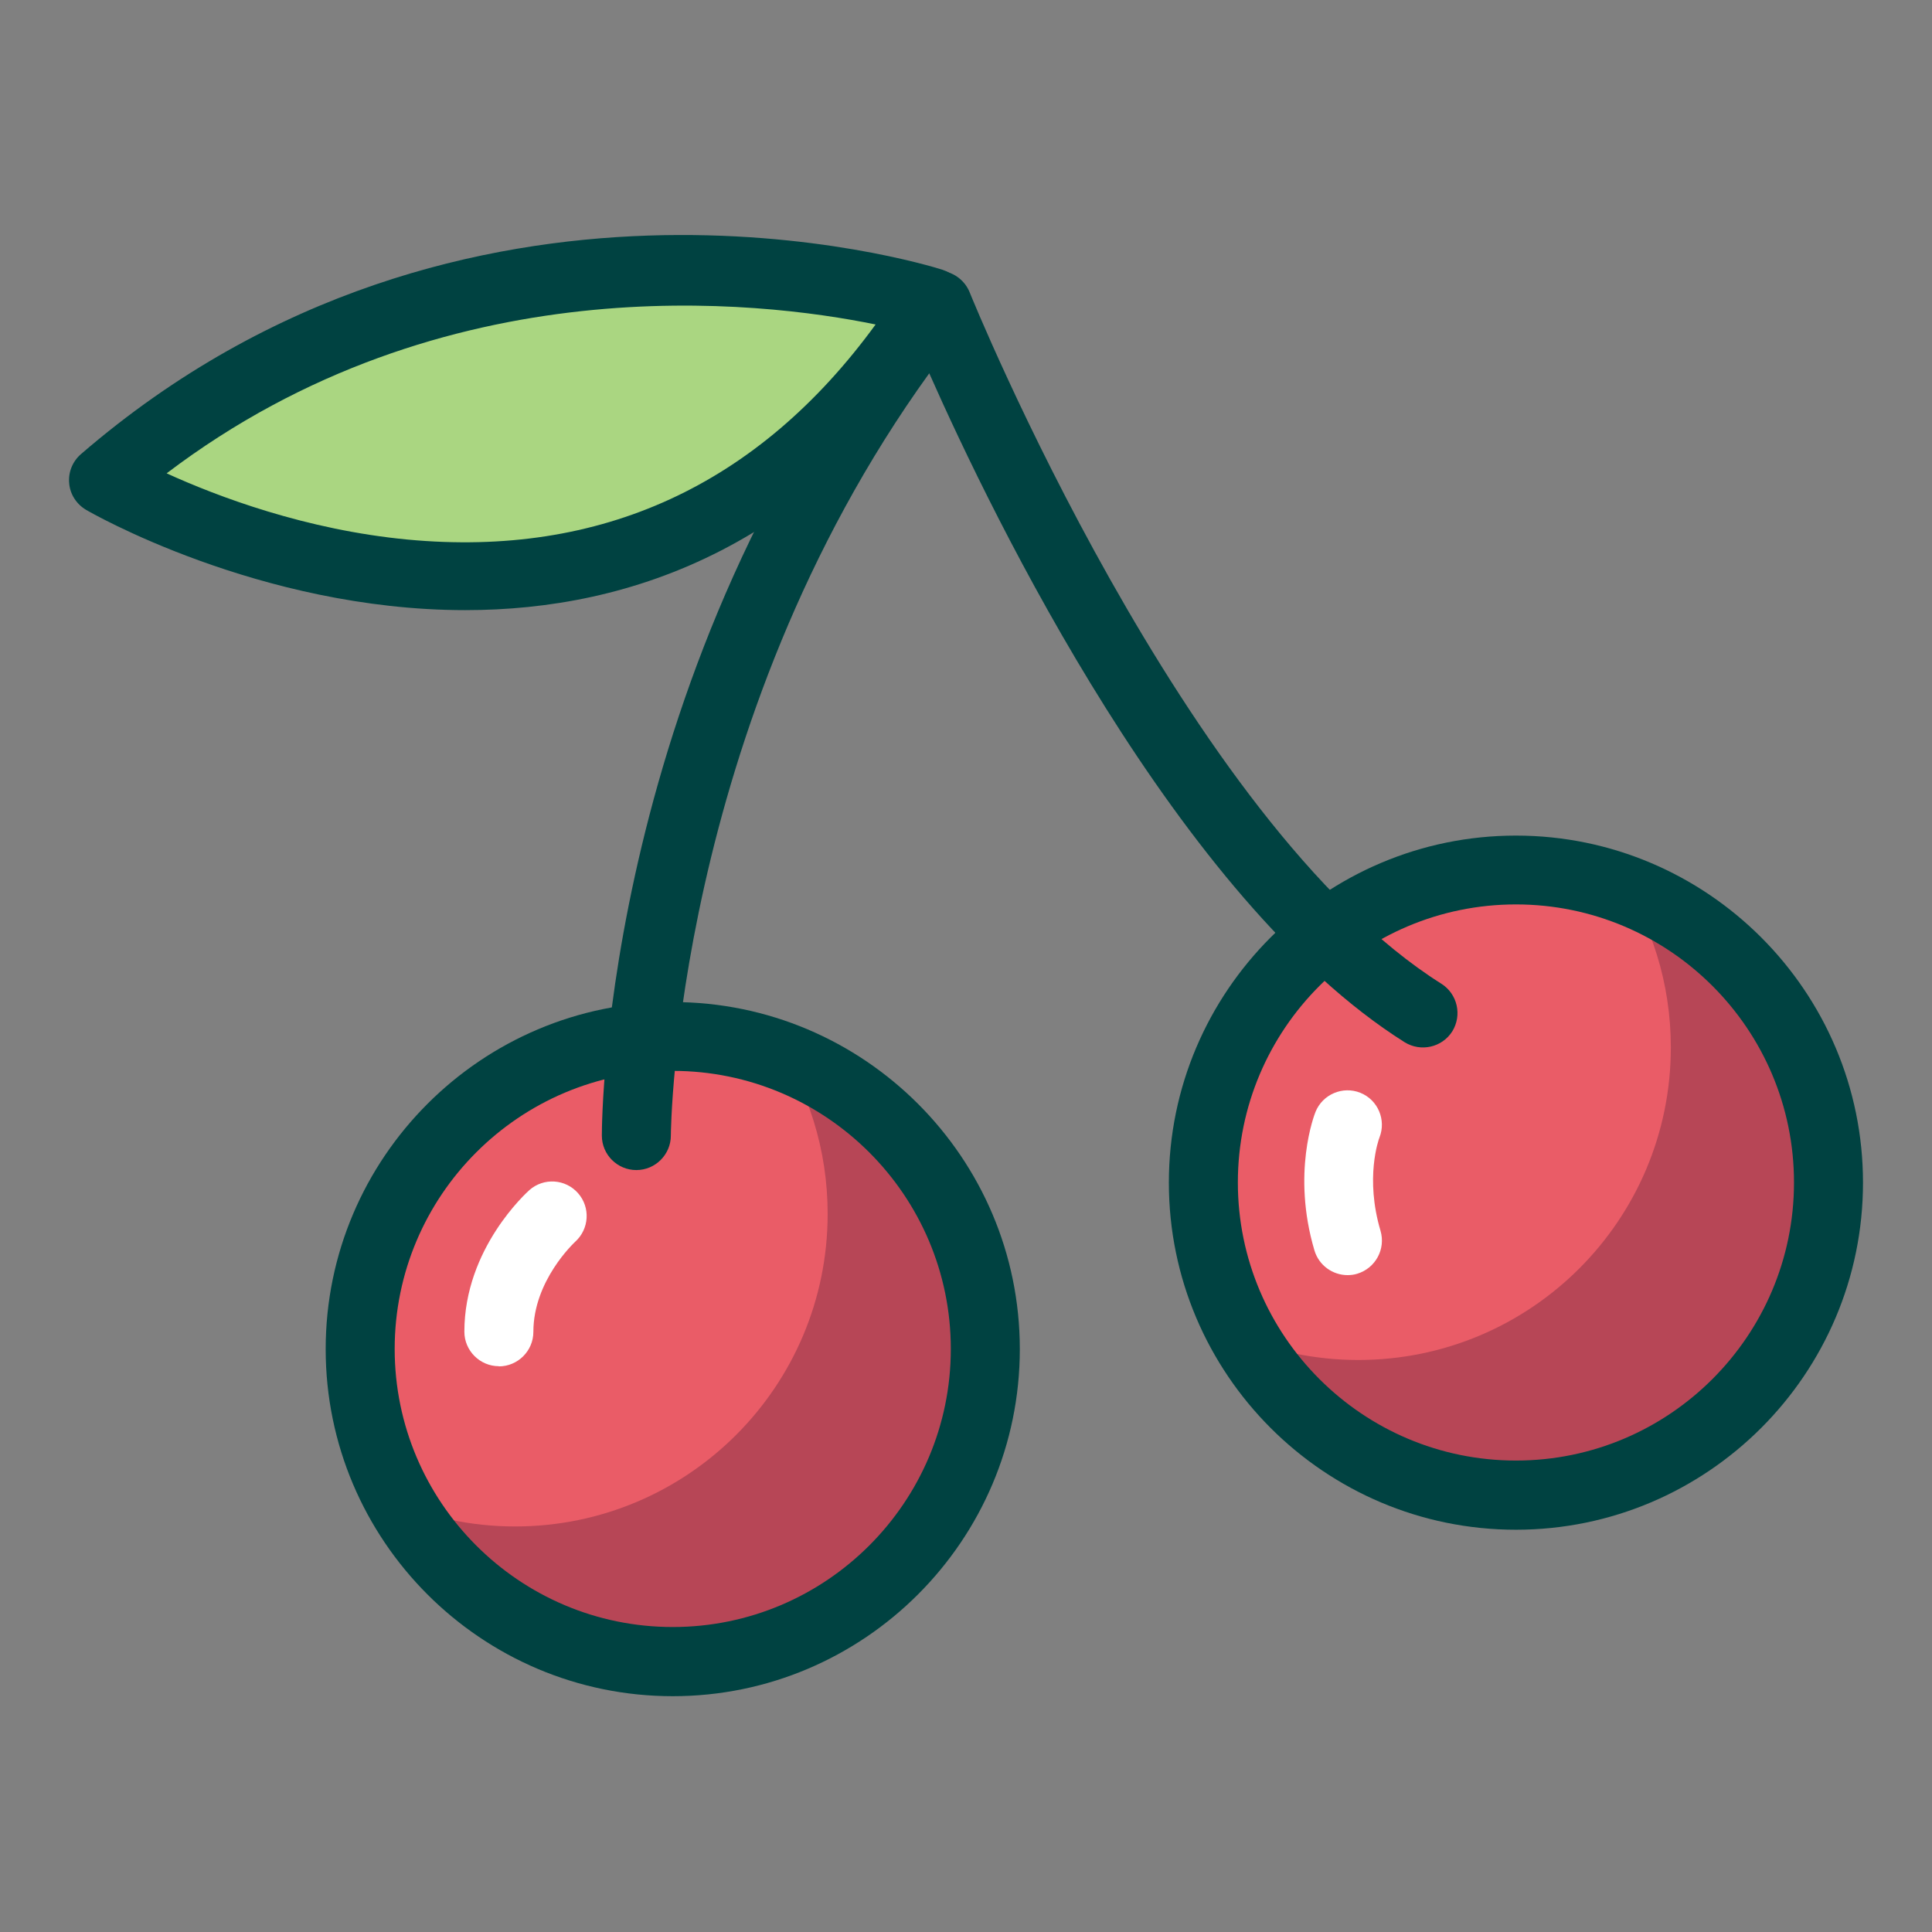 <?xml version="1.0" encoding="UTF-8"?>
<svg id="flatten_icons" data-name="flatten icons" xmlns="http://www.w3.org/2000/svg" viewBox="0 0 112 112">
  <rect x="0" y="0" width="112" height="112" fill="#808080" stroke="none"/>
  <defs>
    <style>
      .cls-1 {
        fill: none;
      }

      .cls-1, .cls-2, .cls-3, .cls-4, .cls-5, .cls-6 {
        stroke-width: 0px;
      }

      .cls-2 {
        fill: #aad681;
      }

      .cls-3 {
        fill: #b74656;
      }

      .cls-4 {
        fill: #fff;
      }

      .cls-5 {
        fill: #ea5c67;
      }

      .cls-6 {
        fill: #004241;
      }
    </style>
  </defs>
  <rect class="cls-1" width="112" height="112"/>
  <g>
    <g>
      <g>
        <circle class="cls-3" cx="39" cy="78.2" r="18.12"/>
        <path class="cls-5" d="m47.98,70.37c0-3.74-1.13-7.21-3.07-10.09-2.21-.96-4.65-1.5-7.22-1.5-10.01,0-18.12,8.11-18.12,18.12,0,3.74,1.13,7.21,3.07,10.09,2.21.96,4.65,1.5,7.22,1.5,10.01,0,18.12-8.11,18.12-18.12Z"/>
        <path class="cls-6" d="m39,98.33c-11.1,0-20.12-9.03-20.12-20.12s9.03-20.12,20.12-20.12,20.12,9.03,20.12,20.12-9.03,20.12-20.12,20.12Zm0-36.25c-8.89,0-16.12,7.23-16.12,16.12s7.23,16.12,16.12,16.12,16.12-7.23,16.12-16.12-7.23-16.12-16.12-16.12Z"/>
      </g>
      <g>
        <circle class="cls-3" cx="87.88" cy="68.56" r="18.12"/>
        <path class="cls-5" d="m96.86,60.72c0-3.74-1.13-7.21-3.07-10.09-2.21-.96-4.65-1.5-7.22-1.5-10.01,0-18.12,8.11-18.12,18.12,0,3.74,1.13,7.21,3.07,10.09,2.21.96,4.65,1.5,7.22,1.5,10.01,0,18.12-8.11,18.12-18.12Z"/>
        <path class="cls-6" d="m87.88,88.68c-11.1,0-20.12-9.03-20.12-20.12s9.03-20.12,20.12-20.12,20.12,9.03,20.12,20.12-9.03,20.12-20.12,20.12Zm0-36.25c-8.89,0-16.12,7.23-16.12,16.12s7.23,16.12,16.12,16.12,16.12-7.23,16.12-16.12-7.23-16.12-16.12-16.12Z"/>
      </g>
      <path class="cls-6" d="m36.89,67.83h0c-1.1,0-2-.89-2-2s.2-27.2,17.9-49.39c.44-.56,1.15-.84,1.85-.73.7.1,1.3.57,1.57,1.23.12.31,12.49,30.73,27.35,40.09.93.59,1.21,1.82.63,2.76-.59.93-1.82,1.21-2.76.63-13.12-8.26-23.86-30.42-27.56-38.78-14.77,20.48-14.98,43.95-14.98,44.19,0,1.1-.9,2-2,2Z"/>
      <g>
        <path class="cls-2" d="m54.03,17.55S27.62,9.17,6,27.83c0,0,30.17,17.89,48.03-10.28Z"/>
        <path class="cls-6" d="m26.98,35.37c-11.95,0-21.82-5.71-22-5.82-.55-.33-.92-.9-.97-1.54-.06-.64.2-1.27.69-1.69C26.91,7.15,53.52,15.28,54.64,15.64c.59.19,1.06.64,1.27,1.22s.14,1.23-.19,1.76c-8.31,13.1-19.19,16.75-28.74,16.75Zm-17.32-7.93c2.94,1.34,8.06,3.28,13.98,3.84,11.2,1.05,20.32-3.14,27.12-12.47-6.74-1.38-25.04-3.56-41.1,8.63Z"/>
      </g>
    </g>
    <path class="cls-4" d="m28.92,79.2c-1.1,0-2-.9-2-2,0-4.83,3.62-8.07,3.77-8.21.83-.73,2.09-.65,2.82.18.73.83.65,2.08-.17,2.82-.06.06-2.42,2.25-2.42,5.22,0,1.1-.9,2-2,2Z"/>
    <path class="cls-4" d="m78.12,73.92c-.86,0-1.66-.56-1.92-1.43-1.33-4.48,0-7.88.06-8.03.41-1.02,1.58-1.52,2.6-1.11,1.02.41,1.51,1.57,1.11,2.59-.05.12-.85,2.35.06,5.41.31,1.06-.29,2.17-1.35,2.49-.19.06-.38.08-.57.08Z"/>
  </g>
</svg>